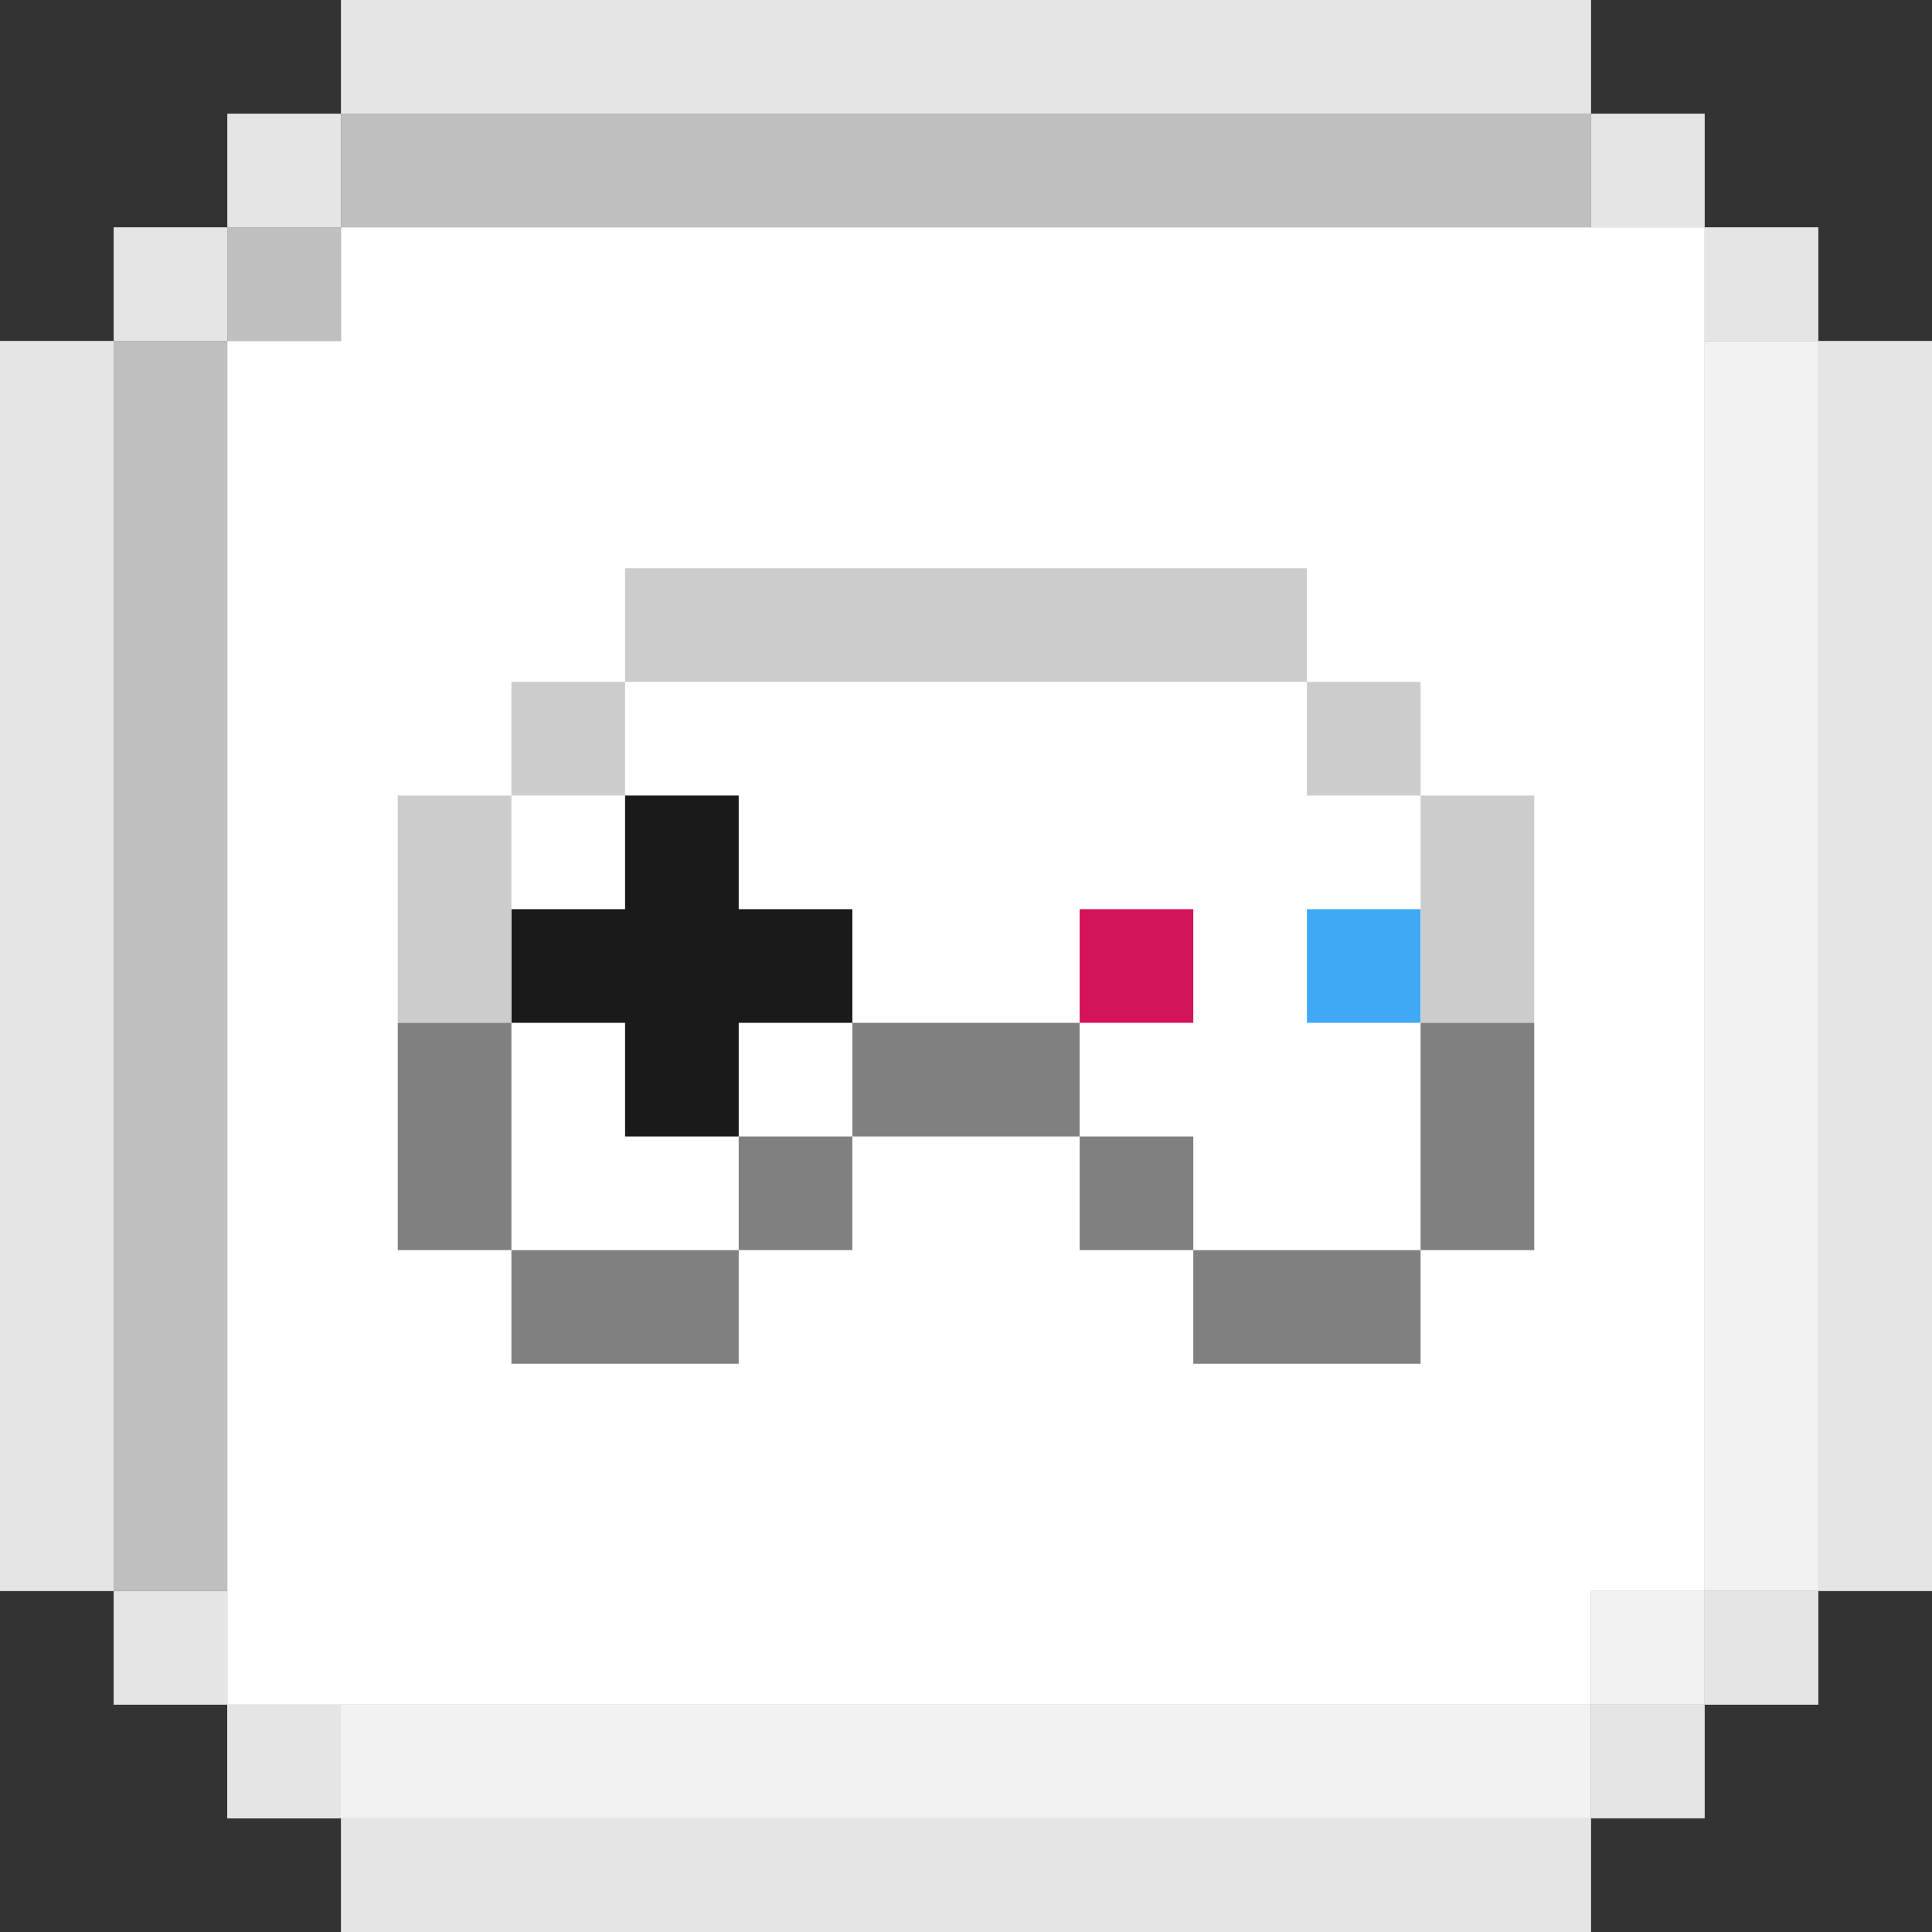 <svg xmlns="http://www.w3.org/2000/svg" viewBox="0 0 221 221"><rect x="0" y="0" width="221" height="221" fill="#333333" stroke="none"/><defs><style>.a3c4b809-4546-4510-86d4-9ec98d615430{fill:#bfbfbf;}.acc7ab64-6ae9-4f3a-8fb1-763e996d3449{fill:#f2f2f2;}.bb2a5381-cc36-49be-b5ec-a2d6c83ac2f3{fill:#e5e5e5;}.a84e0904-8363-407f-89d0-9dea37994022{fill:#fff;}.a38d77a9-fa33-4fcf-8b8e-ff897df9c6bf{fill:#d4145a;}.bf834fca-cb85-40e9-bb6b-1e3099ccd7da{fill:#3fa9f5;}.bb04784e-05bb-4ca0-9223-5f409d73d440{fill:#1a1a1a;}.bb5a81c3-b67f-49e8-aa8e-01c5626209ea{fill:#ccc;}.eabb53ec-e1d8-4550-beca-e53a5759b5c7{fill:gray;}</style></defs><title>sns_Play_hover</title><g id="acb36a58-64c1-4e33-a2c5-7d907c740e41" data-name="圖層 2"><g id="a3fe586f-0178-4f72-b820-1ef52e48a182" data-name="Play"><g id="be9452c8-f6a8-4389-b25a-7d023b06a16b" data-name="sns_Play_hover"><g id="b6087305-3155-481c-a30f-3360435d48d0" data-name="sns_Vimeo_hover"><polygon class="a3c4b809-4546-4510-86d4-9ec98d615430" points="13 52 13 65 13 78 13 91 13 104 13 117 13 130 13 143 13 156 13 169 13 182 26 182 26 169 26 156 26 143 26 130 26 117 26 104 26 91 26 78 26 65 26 52 26 39 13 39 13 52"/><rect class="a3c4b809-4546-4510-86d4-9ec98d615430" x="26" y="26" width="13" height="13"/><polygon class="a3c4b809-4546-4510-86d4-9ec98d615430" points="169 13 156 13 143 13 130 13 117 13 104 13 91 13 78 13 65 13 52 13 39 13 39 26 52 26 65 26 78 26 91 26 104 26 117 26 130 26 143 26 156 26 169 26 182 26 182 13 169 13"/><polygon class="acc7ab64-6ae9-4f3a-8fb1-763e996d3449" points="195 39 195 52 195 65 195 78 195 91 195 104 195 117 195 130 195 143 195 156 195 169 195 182 208 182 208 169 208 156 208 143 208 130 208 117 208 104 208 91 208 78 208 65 208 52 208 39 195 39"/><rect class="acc7ab64-6ae9-4f3a-8fb1-763e996d3449" x="182" y="182" width="13" height="13"/><polygon class="acc7ab64-6ae9-4f3a-8fb1-763e996d3449" points="156 195 143 195 130 195 117 195 104 195 91 195 78 195 65 195 52 195 39 195 26 195 26 208 39 208 52 208 65 208 78 208 91 208 104 208 117 208 130 208 143 208 156 208 169 208 182 208 182 195 169 195 156 195"/><rect class="bb2a5381-cc36-49be-b5ec-a2d6c83ac2f3" x="13" y="26" width="13" height="13"/><rect class="bb2a5381-cc36-49be-b5ec-a2d6c83ac2f3" x="195" y="26" width="13" height="13"/><polygon class="bb2a5381-cc36-49be-b5ec-a2d6c83ac2f3" points="208 39 208 52 208 65 208 78 208 91 208 104 208 117 208 130 208 143 208 156 208 169 208 182 221 182 221 169 221 156 221 143 221 130 221 117 221 104 221 91 221 78 221 65 221 52 221 39 208 39"/><rect class="bb2a5381-cc36-49be-b5ec-a2d6c83ac2f3" x="26" y="13" width="13" height="13"/><polygon class="bb2a5381-cc36-49be-b5ec-a2d6c83ac2f3" points="65 13 78 13 91 13 104 13 117 13 130 13 143 13 156 13 169 13 182 13 182 0 169 0 156 0 143 0 130 0 117 0 104 0 91 0 78 0 65 0 52 0 39 0 39 13 52 13 65 13"/><rect class="bb2a5381-cc36-49be-b5ec-a2d6c83ac2f3" x="182" y="13" width="13" height="13"/><polygon class="bb2a5381-cc36-49be-b5ec-a2d6c83ac2f3" points="13 156 13 143 13 130 13 117 13 104 13 91 13 78 13 65 13 52 13 39 0 39 0 52 0 65 0 78 0 91 0 104 0 117 0 130 0 143 0 156 0 169 0 182 13 182 13 169 13 156"/><rect class="bb2a5381-cc36-49be-b5ec-a2d6c83ac2f3" x="13" y="182" width="13" height="13"/><rect class="bb2a5381-cc36-49be-b5ec-a2d6c83ac2f3" x="195" y="182" width="13" height="13"/><rect class="bb2a5381-cc36-49be-b5ec-a2d6c83ac2f3" x="182" y="195" width="13" height="13"/><polygon class="bb2a5381-cc36-49be-b5ec-a2d6c83ac2f3" points="156 208 143 208 130 208 117 208 104 208 91 208 78 208 65 208 52 208 39 208 39 221 52 221 65 221 78 221 91 221 104 221 117 221 130 221 143 221 156 221 169 221 182 221 182 208 169 208 156 208"/><rect class="bb2a5381-cc36-49be-b5ec-a2d6c83ac2f3" x="26" y="195" width="13" height="13"/><polygon class="a84e0904-8363-407f-89d0-9dea37994022" points="182 26 169 26 156 26 143 26 130 26 117 26 104 26 91 26 78 26 65 26 52 26 39 26 39 39 26 39 26 52 26 65 26 78 26 91 26 104 26 117 26 130 26 143 26 156 26 169 26 182 26 195 39 195 52 195 65 195 78 195 91 195 104 195 117 195 130 195 143 195 156 195 169 195 182 195 182 182 195 182 195 169 195 156 195 143 195 130 195 117 195 104 195 91 195 78 195 65 195 52 195 39 195 26 182 26"/></g><polygon class="a84e0904-8363-407f-89d0-9dea37994022" points="162.5 91 162.5 78 149.5 78 149.5 65 136.5 65 123.5 65 110.5 65 97.5 65 84.5 65 71.5 65 71.5 78 58.5 78 58.5 91 45.5 91 45.5 104 45.5 117 45.5 130 45.5 143 58.5 143 58.5 156 71.5 156 84.5 156 84.5 143 97.5 143 97.5 130 110.5 130 123.5 130 123.5 143 136.5 143 136.5 156 149.5 156 162.5 156 162.5 143 175.5 143 175.5 130 175.5 117 175.5 104 175.5 91 162.5 91"/><rect class="a38d77a9-fa33-4fcf-8b8e-ff897df9c6bf" x="123.5" y="104" width="13" height="13"/><rect class="bf834fca-cb85-40e9-bb6b-1e3099ccd7da" x="149.5" y="104" width="13" height="13"/><polygon class="bb04784e-05bb-4ca0-9223-5f409d73d440" points="84.5 104 84.5 91 71.5 91 71.5 104 58.5 104 58.5 117 71.5 117 71.5 130 84.5 130 84.5 117 97.5 117 97.5 104 84.5 104"/><polygon class="bb5a81c3-b67f-49e8-aa8e-01c5626209ea" points="45.5 97.5 45.5 104 45.5 110.5 45.5 117 58.5 117 58.5 110.5 58.5 104 58.5 97.5 58.5 91 45.5 91 45.5 97.5"/><rect class="bb5a81c3-b67f-49e8-aa8e-01c5626209ea" x="58.5" y="78" width="13" height="13"/><rect class="bb5a81c3-b67f-49e8-aa8e-01c5626209ea" x="71.5" y="65" width="78" height="13"/><polygon class="bb5a81c3-b67f-49e8-aa8e-01c5626209ea" points="162.5 91 162.5 104 162.5 117 175.5 117 175.5 104 175.5 91 162.5 91"/><rect class="bb5a81c3-b67f-49e8-aa8e-01c5626209ea" x="149.5" y="78" width="13" height="13"/><rect class="eabb53ec-e1d8-4550-beca-e53a5759b5c7" x="84.5" y="130" width="13" height="13"/><polygon class="eabb53ec-e1d8-4550-beca-e53a5759b5c7" points="58.5 143 58.5 156 71.5 156 84.5 156 84.5 143 71.5 143 58.5 143"/><polygon class="eabb53ec-e1d8-4550-beca-e53a5759b5c7" points="58.5 117 45.5 117 45.5 130 45.5 143 58.5 143 58.5 130 58.5 117"/><polygon class="eabb53ec-e1d8-4550-beca-e53a5759b5c7" points="110.5 117 97.5 117 97.5 130 110.5 130 123.5 130 123.5 117 110.5 117"/><rect class="eabb53ec-e1d8-4550-beca-e53a5759b5c7" x="123.5" y="130" width="13" height="13"/><polygon class="eabb53ec-e1d8-4550-beca-e53a5759b5c7" points="136.5 143 136.5 156 149.5 156 162.5 156 162.5 143 149.5 143 136.5 143"/><polygon class="eabb53ec-e1d8-4550-beca-e53a5759b5c7" points="162.5 117 162.5 130 162.5 143 175.5 143 175.5 130 175.5 117 162.5 117"/></g></g></g></svg>